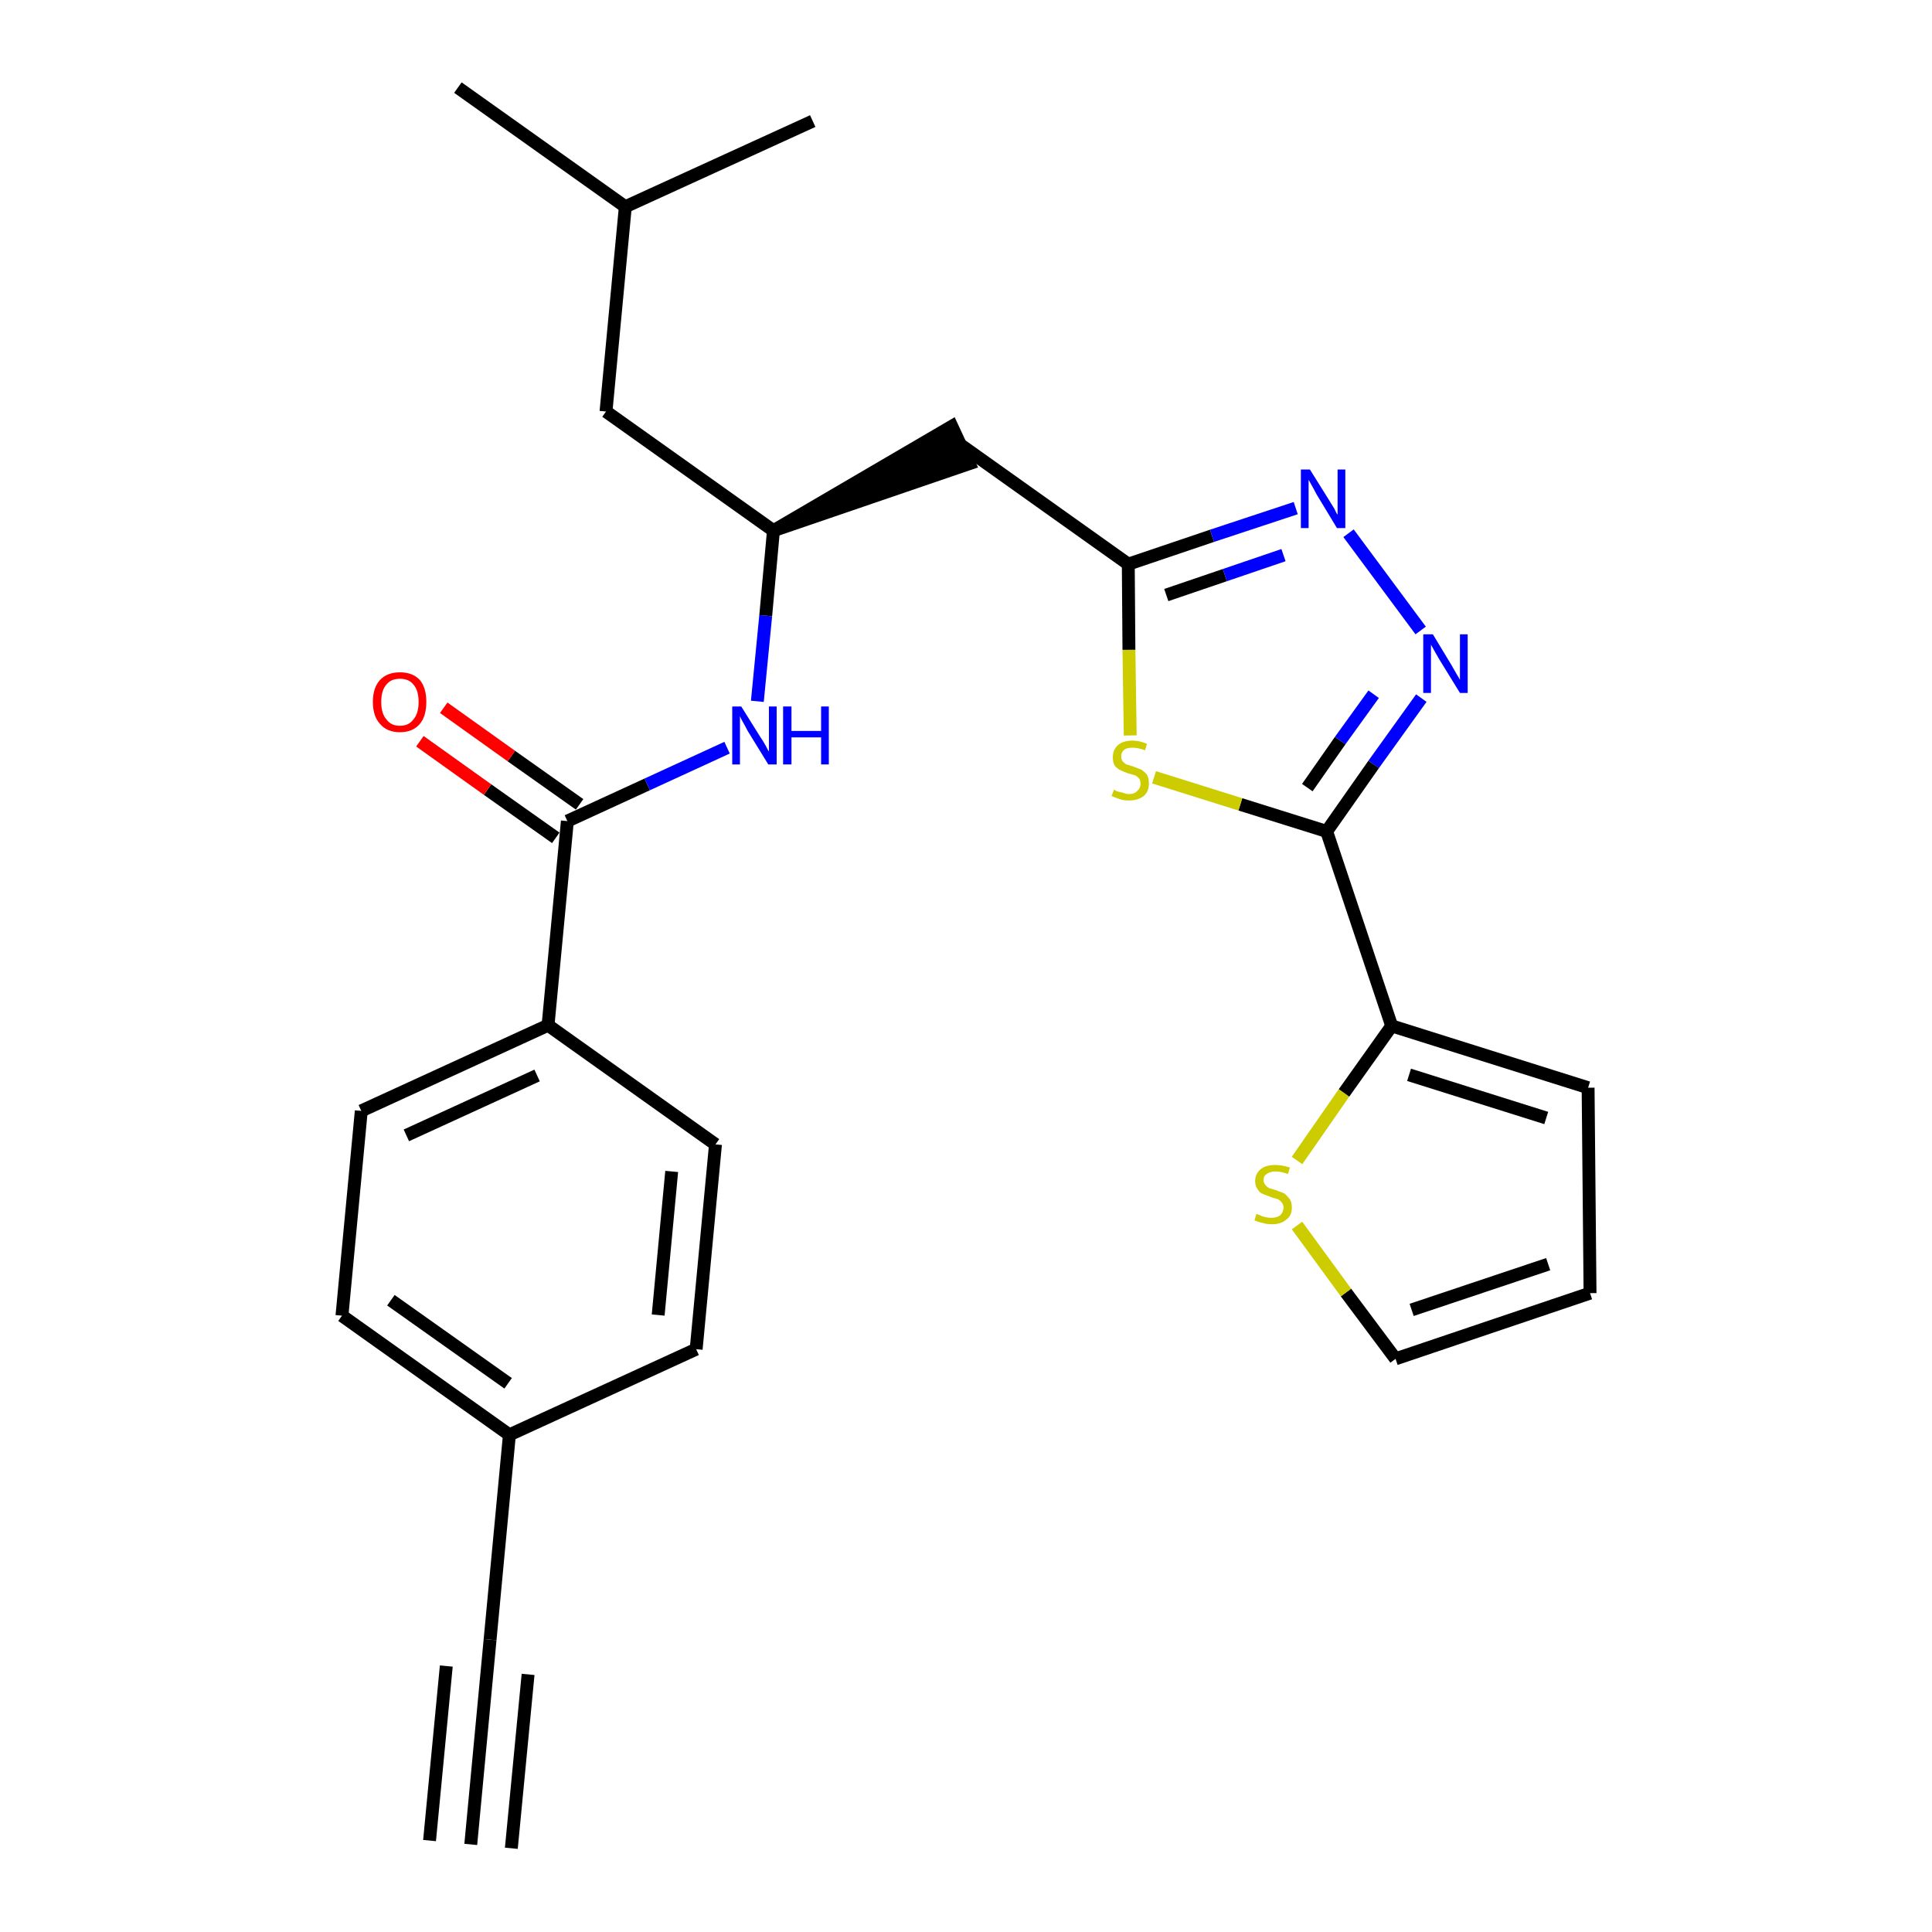 <?xml version='1.0' encoding='iso-8859-1'?>
<svg version='1.1' baseProfile='full'
              xmlns='http://www.w3.org/2000/svg'
                      xmlns:rdkit='http://www.rdkit.org/xml'
                      xmlns:xlink='http://www.w3.org/1999/xlink'
                  xml:space='preserve'
width='300px' height='300px' viewBox='0 0 300 300'>
<!-- END OF HEADER -->
<path class='bond-0 atom-0 atom-1' d='M 73.1,286.4 L 76.1,254.6' style='fill:none;fill-rule:evenodd;stroke:#000000;stroke-width:2.0px;stroke-linecap:butt;stroke-linejoin:miter;stroke-opacity:1' />
<path class='bond-0 atom-0 atom-1' d='M 79.4,287.0 L 82.0,260.0' style='fill:none;fill-rule:evenodd;stroke:#000000;stroke-width:2.0px;stroke-linecap:butt;stroke-linejoin:miter;stroke-opacity:1' />
<path class='bond-0 atom-0 atom-1' d='M 66.7,285.8 L 69.3,258.7' style='fill:none;fill-rule:evenodd;stroke:#000000;stroke-width:2.0px;stroke-linecap:butt;stroke-linejoin:miter;stroke-opacity:1' />
<path class='bond-1 atom-1 atom-2' d='M 76.1,254.6 L 79.1,222.8' style='fill:none;fill-rule:evenodd;stroke:#000000;stroke-width:2.0px;stroke-linecap:butt;stroke-linejoin:miter;stroke-opacity:1' />
<path class='bond-2 atom-2 atom-3' d='M 79.1,222.8 L 53.1,204.3' style='fill:none;fill-rule:evenodd;stroke:#000000;stroke-width:2.0px;stroke-linecap:butt;stroke-linejoin:miter;stroke-opacity:1' />
<path class='bond-2 atom-2 atom-3' d='M 78.9,214.8 L 60.7,201.9' style='fill:none;fill-rule:evenodd;stroke:#000000;stroke-width:2.0px;stroke-linecap:butt;stroke-linejoin:miter;stroke-opacity:1' />
<path class='bond-26 atom-26 atom-2' d='M 108.1,209.5 L 79.1,222.8' style='fill:none;fill-rule:evenodd;stroke:#000000;stroke-width:2.0px;stroke-linecap:butt;stroke-linejoin:miter;stroke-opacity:1' />
<path class='bond-3 atom-3 atom-4' d='M 53.1,204.3 L 56.1,172.5' style='fill:none;fill-rule:evenodd;stroke:#000000;stroke-width:2.0px;stroke-linecap:butt;stroke-linejoin:miter;stroke-opacity:1' />
<path class='bond-4 atom-4 atom-5' d='M 56.1,172.5 L 85.1,159.2' style='fill:none;fill-rule:evenodd;stroke:#000000;stroke-width:2.0px;stroke-linecap:butt;stroke-linejoin:miter;stroke-opacity:1' />
<path class='bond-4 atom-4 atom-5' d='M 63.1,176.3 L 83.4,167.0' style='fill:none;fill-rule:evenodd;stroke:#000000;stroke-width:2.0px;stroke-linecap:butt;stroke-linejoin:miter;stroke-opacity:1' />
<path class='bond-5 atom-5 atom-6' d='M 85.1,159.2 L 88.1,127.5' style='fill:none;fill-rule:evenodd;stroke:#000000;stroke-width:2.0px;stroke-linecap:butt;stroke-linejoin:miter;stroke-opacity:1' />
<path class='bond-24 atom-5 atom-25' d='M 85.1,159.2 L 111.1,177.7' style='fill:none;fill-rule:evenodd;stroke:#000000;stroke-width:2.0px;stroke-linecap:butt;stroke-linejoin:miter;stroke-opacity:1' />
<path class='bond-6 atom-6 atom-7' d='M 90.0,124.9 L 79.4,117.4' style='fill:none;fill-rule:evenodd;stroke:#000000;stroke-width:2.0px;stroke-linecap:butt;stroke-linejoin:miter;stroke-opacity:1' />
<path class='bond-6 atom-6 atom-7' d='M 79.4,117.4 L 68.9,109.9' style='fill:none;fill-rule:evenodd;stroke:#FF0000;stroke-width:2.0px;stroke-linecap:butt;stroke-linejoin:miter;stroke-opacity:1' />
<path class='bond-6 atom-6 atom-7' d='M 86.3,130.1 L 75.7,122.6' style='fill:none;fill-rule:evenodd;stroke:#000000;stroke-width:2.0px;stroke-linecap:butt;stroke-linejoin:miter;stroke-opacity:1' />
<path class='bond-6 atom-6 atom-7' d='M 75.7,122.6 L 65.2,115.1' style='fill:none;fill-rule:evenodd;stroke:#FF0000;stroke-width:2.0px;stroke-linecap:butt;stroke-linejoin:miter;stroke-opacity:1' />
<path class='bond-7 atom-6 atom-8' d='M 88.1,127.5 L 100.5,121.8' style='fill:none;fill-rule:evenodd;stroke:#000000;stroke-width:2.0px;stroke-linecap:butt;stroke-linejoin:miter;stroke-opacity:1' />
<path class='bond-7 atom-6 atom-8' d='M 100.5,121.8 L 112.9,116.1' style='fill:none;fill-rule:evenodd;stroke:#0000FF;stroke-width:2.0px;stroke-linecap:butt;stroke-linejoin:miter;stroke-opacity:1' />
<path class='bond-8 atom-8 atom-9' d='M 117.6,108.9 L 118.9,95.6' style='fill:none;fill-rule:evenodd;stroke:#0000FF;stroke-width:2.0px;stroke-linecap:butt;stroke-linejoin:miter;stroke-opacity:1' />
<path class='bond-8 atom-8 atom-9' d='M 118.9,95.6 L 120.1,82.4' style='fill:none;fill-rule:evenodd;stroke:#000000;stroke-width:2.0px;stroke-linecap:butt;stroke-linejoin:miter;stroke-opacity:1' />
<path class='bond-9 atom-9 atom-10' d='M 120.1,82.4 L 150.5,72.0 L 147.8,66.2 Z' style='fill:#000000;fill-rule:evenodd;fill-opacity:1;stroke:#000000;stroke-width:2.0px;stroke-linecap:butt;stroke-linejoin:miter;stroke-opacity:1;' />
<path class='bond-20 atom-9 atom-21' d='M 120.1,82.4 L 94.1,63.9' style='fill:none;fill-rule:evenodd;stroke:#000000;stroke-width:2.0px;stroke-linecap:butt;stroke-linejoin:miter;stroke-opacity:1' />
<path class='bond-10 atom-10 atom-11' d='M 149.2,69.1 L 175.2,87.6' style='fill:none;fill-rule:evenodd;stroke:#000000;stroke-width:2.0px;stroke-linecap:butt;stroke-linejoin:miter;stroke-opacity:1' />
<path class='bond-11 atom-11 atom-12' d='M 175.2,87.6 L 188.2,83.2' style='fill:none;fill-rule:evenodd;stroke:#000000;stroke-width:2.0px;stroke-linecap:butt;stroke-linejoin:miter;stroke-opacity:1' />
<path class='bond-11 atom-11 atom-12' d='M 188.2,83.2 L 201.2,78.9' style='fill:none;fill-rule:evenodd;stroke:#0000FF;stroke-width:2.0px;stroke-linecap:butt;stroke-linejoin:miter;stroke-opacity:1' />
<path class='bond-11 atom-11 atom-12' d='M 181.1,92.4 L 190.2,89.3' style='fill:none;fill-rule:evenodd;stroke:#000000;stroke-width:2.0px;stroke-linecap:butt;stroke-linejoin:miter;stroke-opacity:1' />
<path class='bond-11 atom-11 atom-12' d='M 190.2,89.3 L 199.3,86.2' style='fill:none;fill-rule:evenodd;stroke:#0000FF;stroke-width:2.0px;stroke-linecap:butt;stroke-linejoin:miter;stroke-opacity:1' />
<path class='bond-27 atom-20 atom-11' d='M 175.5,114.2 L 175.3,100.9' style='fill:none;fill-rule:evenodd;stroke:#CCCC00;stroke-width:2.0px;stroke-linecap:butt;stroke-linejoin:miter;stroke-opacity:1' />
<path class='bond-27 atom-20 atom-11' d='M 175.3,100.9 L 175.2,87.6' style='fill:none;fill-rule:evenodd;stroke:#000000;stroke-width:2.0px;stroke-linecap:butt;stroke-linejoin:miter;stroke-opacity:1' />
<path class='bond-12 atom-12 atom-13' d='M 209.4,82.8 L 220.6,97.9' style='fill:none;fill-rule:evenodd;stroke:#0000FF;stroke-width:2.0px;stroke-linecap:butt;stroke-linejoin:miter;stroke-opacity:1' />
<path class='bond-13 atom-13 atom-14' d='M 220.7,108.4 L 213.3,118.7' style='fill:none;fill-rule:evenodd;stroke:#0000FF;stroke-width:2.0px;stroke-linecap:butt;stroke-linejoin:miter;stroke-opacity:1' />
<path class='bond-13 atom-13 atom-14' d='M 213.3,118.7 L 206.0,129.1' style='fill:none;fill-rule:evenodd;stroke:#000000;stroke-width:2.0px;stroke-linecap:butt;stroke-linejoin:miter;stroke-opacity:1' />
<path class='bond-13 atom-13 atom-14' d='M 213.3,107.8 L 208.1,115.0' style='fill:none;fill-rule:evenodd;stroke:#0000FF;stroke-width:2.0px;stroke-linecap:butt;stroke-linejoin:miter;stroke-opacity:1' />
<path class='bond-13 atom-13 atom-14' d='M 208.1,115.0 L 203.0,122.3' style='fill:none;fill-rule:evenodd;stroke:#000000;stroke-width:2.0px;stroke-linecap:butt;stroke-linejoin:miter;stroke-opacity:1' />
<path class='bond-14 atom-14 atom-15' d='M 206.0,129.1 L 216.1,159.3' style='fill:none;fill-rule:evenodd;stroke:#000000;stroke-width:2.0px;stroke-linecap:butt;stroke-linejoin:miter;stroke-opacity:1' />
<path class='bond-19 atom-14 atom-20' d='M 206.0,129.1 L 192.6,124.9' style='fill:none;fill-rule:evenodd;stroke:#000000;stroke-width:2.0px;stroke-linecap:butt;stroke-linejoin:miter;stroke-opacity:1' />
<path class='bond-19 atom-14 atom-20' d='M 192.6,124.9 L 179.2,120.7' style='fill:none;fill-rule:evenodd;stroke:#CCCC00;stroke-width:2.0px;stroke-linecap:butt;stroke-linejoin:miter;stroke-opacity:1' />
<path class='bond-15 atom-15 atom-16' d='M 216.1,159.3 L 246.6,168.9' style='fill:none;fill-rule:evenodd;stroke:#000000;stroke-width:2.0px;stroke-linecap:butt;stroke-linejoin:miter;stroke-opacity:1' />
<path class='bond-15 atom-15 atom-16' d='M 218.8,166.9 L 240.1,173.6' style='fill:none;fill-rule:evenodd;stroke:#000000;stroke-width:2.0px;stroke-linecap:butt;stroke-linejoin:miter;stroke-opacity:1' />
<path class='bond-28 atom-19 atom-15' d='M 201.4,180.2 L 208.7,169.7' style='fill:none;fill-rule:evenodd;stroke:#CCCC00;stroke-width:2.0px;stroke-linecap:butt;stroke-linejoin:miter;stroke-opacity:1' />
<path class='bond-28 atom-19 atom-15' d='M 208.7,169.7 L 216.1,159.3' style='fill:none;fill-rule:evenodd;stroke:#000000;stroke-width:2.0px;stroke-linecap:butt;stroke-linejoin:miter;stroke-opacity:1' />
<path class='bond-16 atom-16 atom-17' d='M 246.6,168.9 L 246.9,200.8' style='fill:none;fill-rule:evenodd;stroke:#000000;stroke-width:2.0px;stroke-linecap:butt;stroke-linejoin:miter;stroke-opacity:1' />
<path class='bond-17 atom-17 atom-18' d='M 246.9,200.8 L 216.7,211.0' style='fill:none;fill-rule:evenodd;stroke:#000000;stroke-width:2.0px;stroke-linecap:butt;stroke-linejoin:miter;stroke-opacity:1' />
<path class='bond-17 atom-17 atom-18' d='M 240.4,196.3 L 219.2,203.4' style='fill:none;fill-rule:evenodd;stroke:#000000;stroke-width:2.0px;stroke-linecap:butt;stroke-linejoin:miter;stroke-opacity:1' />
<path class='bond-18 atom-18 atom-19' d='M 216.7,211.0 L 209.0,200.7' style='fill:none;fill-rule:evenodd;stroke:#000000;stroke-width:2.0px;stroke-linecap:butt;stroke-linejoin:miter;stroke-opacity:1' />
<path class='bond-18 atom-18 atom-19' d='M 209.0,200.7 L 201.4,190.3' style='fill:none;fill-rule:evenodd;stroke:#CCCC00;stroke-width:2.0px;stroke-linecap:butt;stroke-linejoin:miter;stroke-opacity:1' />
<path class='bond-21 atom-21 atom-22' d='M 94.1,63.9 L 97.1,32.1' style='fill:none;fill-rule:evenodd;stroke:#000000;stroke-width:2.0px;stroke-linecap:butt;stroke-linejoin:miter;stroke-opacity:1' />
<path class='bond-22 atom-22 atom-23' d='M 97.1,32.1 L 71.1,13.6' style='fill:none;fill-rule:evenodd;stroke:#000000;stroke-width:2.0px;stroke-linecap:butt;stroke-linejoin:miter;stroke-opacity:1' />
<path class='bond-23 atom-22 atom-24' d='M 97.1,32.1 L 126.2,18.8' style='fill:none;fill-rule:evenodd;stroke:#000000;stroke-width:2.0px;stroke-linecap:butt;stroke-linejoin:miter;stroke-opacity:1' />
<path class='bond-25 atom-25 atom-26' d='M 111.1,177.7 L 108.1,209.5' style='fill:none;fill-rule:evenodd;stroke:#000000;stroke-width:2.0px;stroke-linecap:butt;stroke-linejoin:miter;stroke-opacity:1' />
<path class='bond-25 atom-25 atom-26' d='M 104.3,181.9 L 102.2,204.2' style='fill:none;fill-rule:evenodd;stroke:#000000;stroke-width:2.0px;stroke-linecap:butt;stroke-linejoin:miter;stroke-opacity:1' />
<path  class='atom-7' d='M 57.9 109.0
Q 57.9 106.8, 59.0 105.6
Q 60.1 104.4, 62.1 104.4
Q 64.1 104.4, 65.2 105.6
Q 66.2 106.8, 66.2 109.0
Q 66.2 111.2, 65.2 112.4
Q 64.1 113.7, 62.1 113.7
Q 60.1 113.7, 59.0 112.4
Q 57.9 111.2, 57.9 109.0
M 62.1 112.7
Q 63.5 112.7, 64.2 111.7
Q 65.0 110.8, 65.0 109.0
Q 65.0 107.2, 64.2 106.3
Q 63.5 105.4, 62.1 105.4
Q 60.7 105.4, 60.0 106.3
Q 59.2 107.2, 59.2 109.0
Q 59.2 110.8, 60.0 111.7
Q 60.7 112.7, 62.1 112.7
' fill='#FF0000'/>
<path  class='atom-8' d='M 115.1 109.7
L 118.1 114.5
Q 118.4 114.9, 118.9 115.8
Q 119.3 116.6, 119.4 116.7
L 119.4 109.7
L 120.6 109.7
L 120.6 118.7
L 119.3 118.7
L 116.1 113.5
Q 115.8 112.9, 115.4 112.2
Q 115.0 111.5, 114.9 111.2
L 114.9 118.7
L 113.7 118.7
L 113.7 109.7
L 115.1 109.7
' fill='#0000FF'/>
<path  class='atom-8' d='M 121.6 109.7
L 122.9 109.7
L 122.9 113.5
L 127.5 113.5
L 127.5 109.7
L 128.7 109.7
L 128.7 118.7
L 127.5 118.7
L 127.5 114.5
L 122.9 114.5
L 122.9 118.7
L 121.6 118.7
L 121.6 109.7
' fill='#0000FF'/>
<path  class='atom-12' d='M 203.4 72.9
L 206.4 77.7
Q 206.7 78.2, 207.2 79.0
Q 207.6 79.9, 207.7 79.9
L 207.7 72.9
L 208.9 72.9
L 208.9 82.0
L 207.6 82.0
L 204.4 76.7
Q 204.1 76.1, 203.7 75.4
Q 203.3 74.7, 203.2 74.5
L 203.2 82.0
L 202.0 82.0
L 202.0 72.9
L 203.4 72.9
' fill='#0000FF'/>
<path  class='atom-13' d='M 222.5 98.5
L 225.4 103.3
Q 225.7 103.8, 226.2 104.7
Q 226.7 105.5, 226.7 105.6
L 226.7 98.5
L 227.9 98.5
L 227.9 107.6
L 226.7 107.6
L 223.5 102.4
Q 223.1 101.7, 222.7 101.0
Q 222.3 100.3, 222.2 100.1
L 222.2 107.6
L 221.0 107.6
L 221.0 98.5
L 222.5 98.5
' fill='#0000FF'/>
<path  class='atom-19' d='M 195.1 188.5
Q 195.2 188.5, 195.6 188.7
Q 196.0 188.9, 196.5 189.0
Q 197.0 189.1, 197.4 189.1
Q 198.3 189.1, 198.8 188.7
Q 199.3 188.2, 199.3 187.5
Q 199.3 187.0, 199.0 186.7
Q 198.8 186.4, 198.4 186.2
Q 198.0 186.1, 197.4 185.9
Q 196.6 185.6, 196.1 185.4
Q 195.6 185.2, 195.3 184.7
Q 194.9 184.2, 194.9 183.4
Q 194.9 182.3, 195.7 181.6
Q 196.5 180.9, 198.0 180.9
Q 199.1 180.9, 200.3 181.3
L 200.0 182.3
Q 198.9 181.9, 198.1 181.9
Q 197.2 181.9, 196.7 182.3
Q 196.2 182.6, 196.2 183.2
Q 196.2 183.7, 196.5 184.0
Q 196.7 184.3, 197.1 184.5
Q 197.4 184.6, 198.1 184.8
Q 198.9 185.1, 199.4 185.3
Q 199.8 185.6, 200.2 186.1
Q 200.6 186.6, 200.6 187.5
Q 200.6 188.8, 199.7 189.4
Q 198.9 190.1, 197.5 190.1
Q 196.7 190.1, 196.1 189.9
Q 195.5 189.8, 194.8 189.5
L 195.1 188.5
' fill='#CCCC00'/>
<path  class='atom-20' d='M 173.0 122.6
Q 173.1 122.7, 173.5 122.9
Q 173.9 123.0, 174.4 123.1
Q 174.8 123.3, 175.3 123.3
Q 176.2 123.3, 176.6 122.8
Q 177.1 122.4, 177.1 121.7
Q 177.1 121.2, 176.9 120.9
Q 176.6 120.6, 176.3 120.4
Q 175.9 120.3, 175.2 120.1
Q 174.4 119.8, 174.0 119.6
Q 173.5 119.4, 173.1 118.9
Q 172.8 118.4, 172.8 117.6
Q 172.8 116.4, 173.6 115.7
Q 174.4 115.0, 175.9 115.0
Q 176.9 115.0, 178.1 115.5
L 177.8 116.5
Q 176.7 116.1, 175.9 116.1
Q 175.0 116.1, 174.6 116.4
Q 174.1 116.8, 174.1 117.4
Q 174.1 117.9, 174.3 118.2
Q 174.6 118.5, 174.9 118.7
Q 175.3 118.8, 175.9 119.0
Q 176.7 119.3, 177.2 119.5
Q 177.7 119.8, 178.1 120.3
Q 178.4 120.8, 178.4 121.7
Q 178.4 122.9, 177.6 123.6
Q 176.7 124.3, 175.3 124.3
Q 174.5 124.3, 173.9 124.1
Q 173.3 123.9, 172.6 123.6
L 173.0 122.6
' fill='#CCCC00'/>
</svg>

